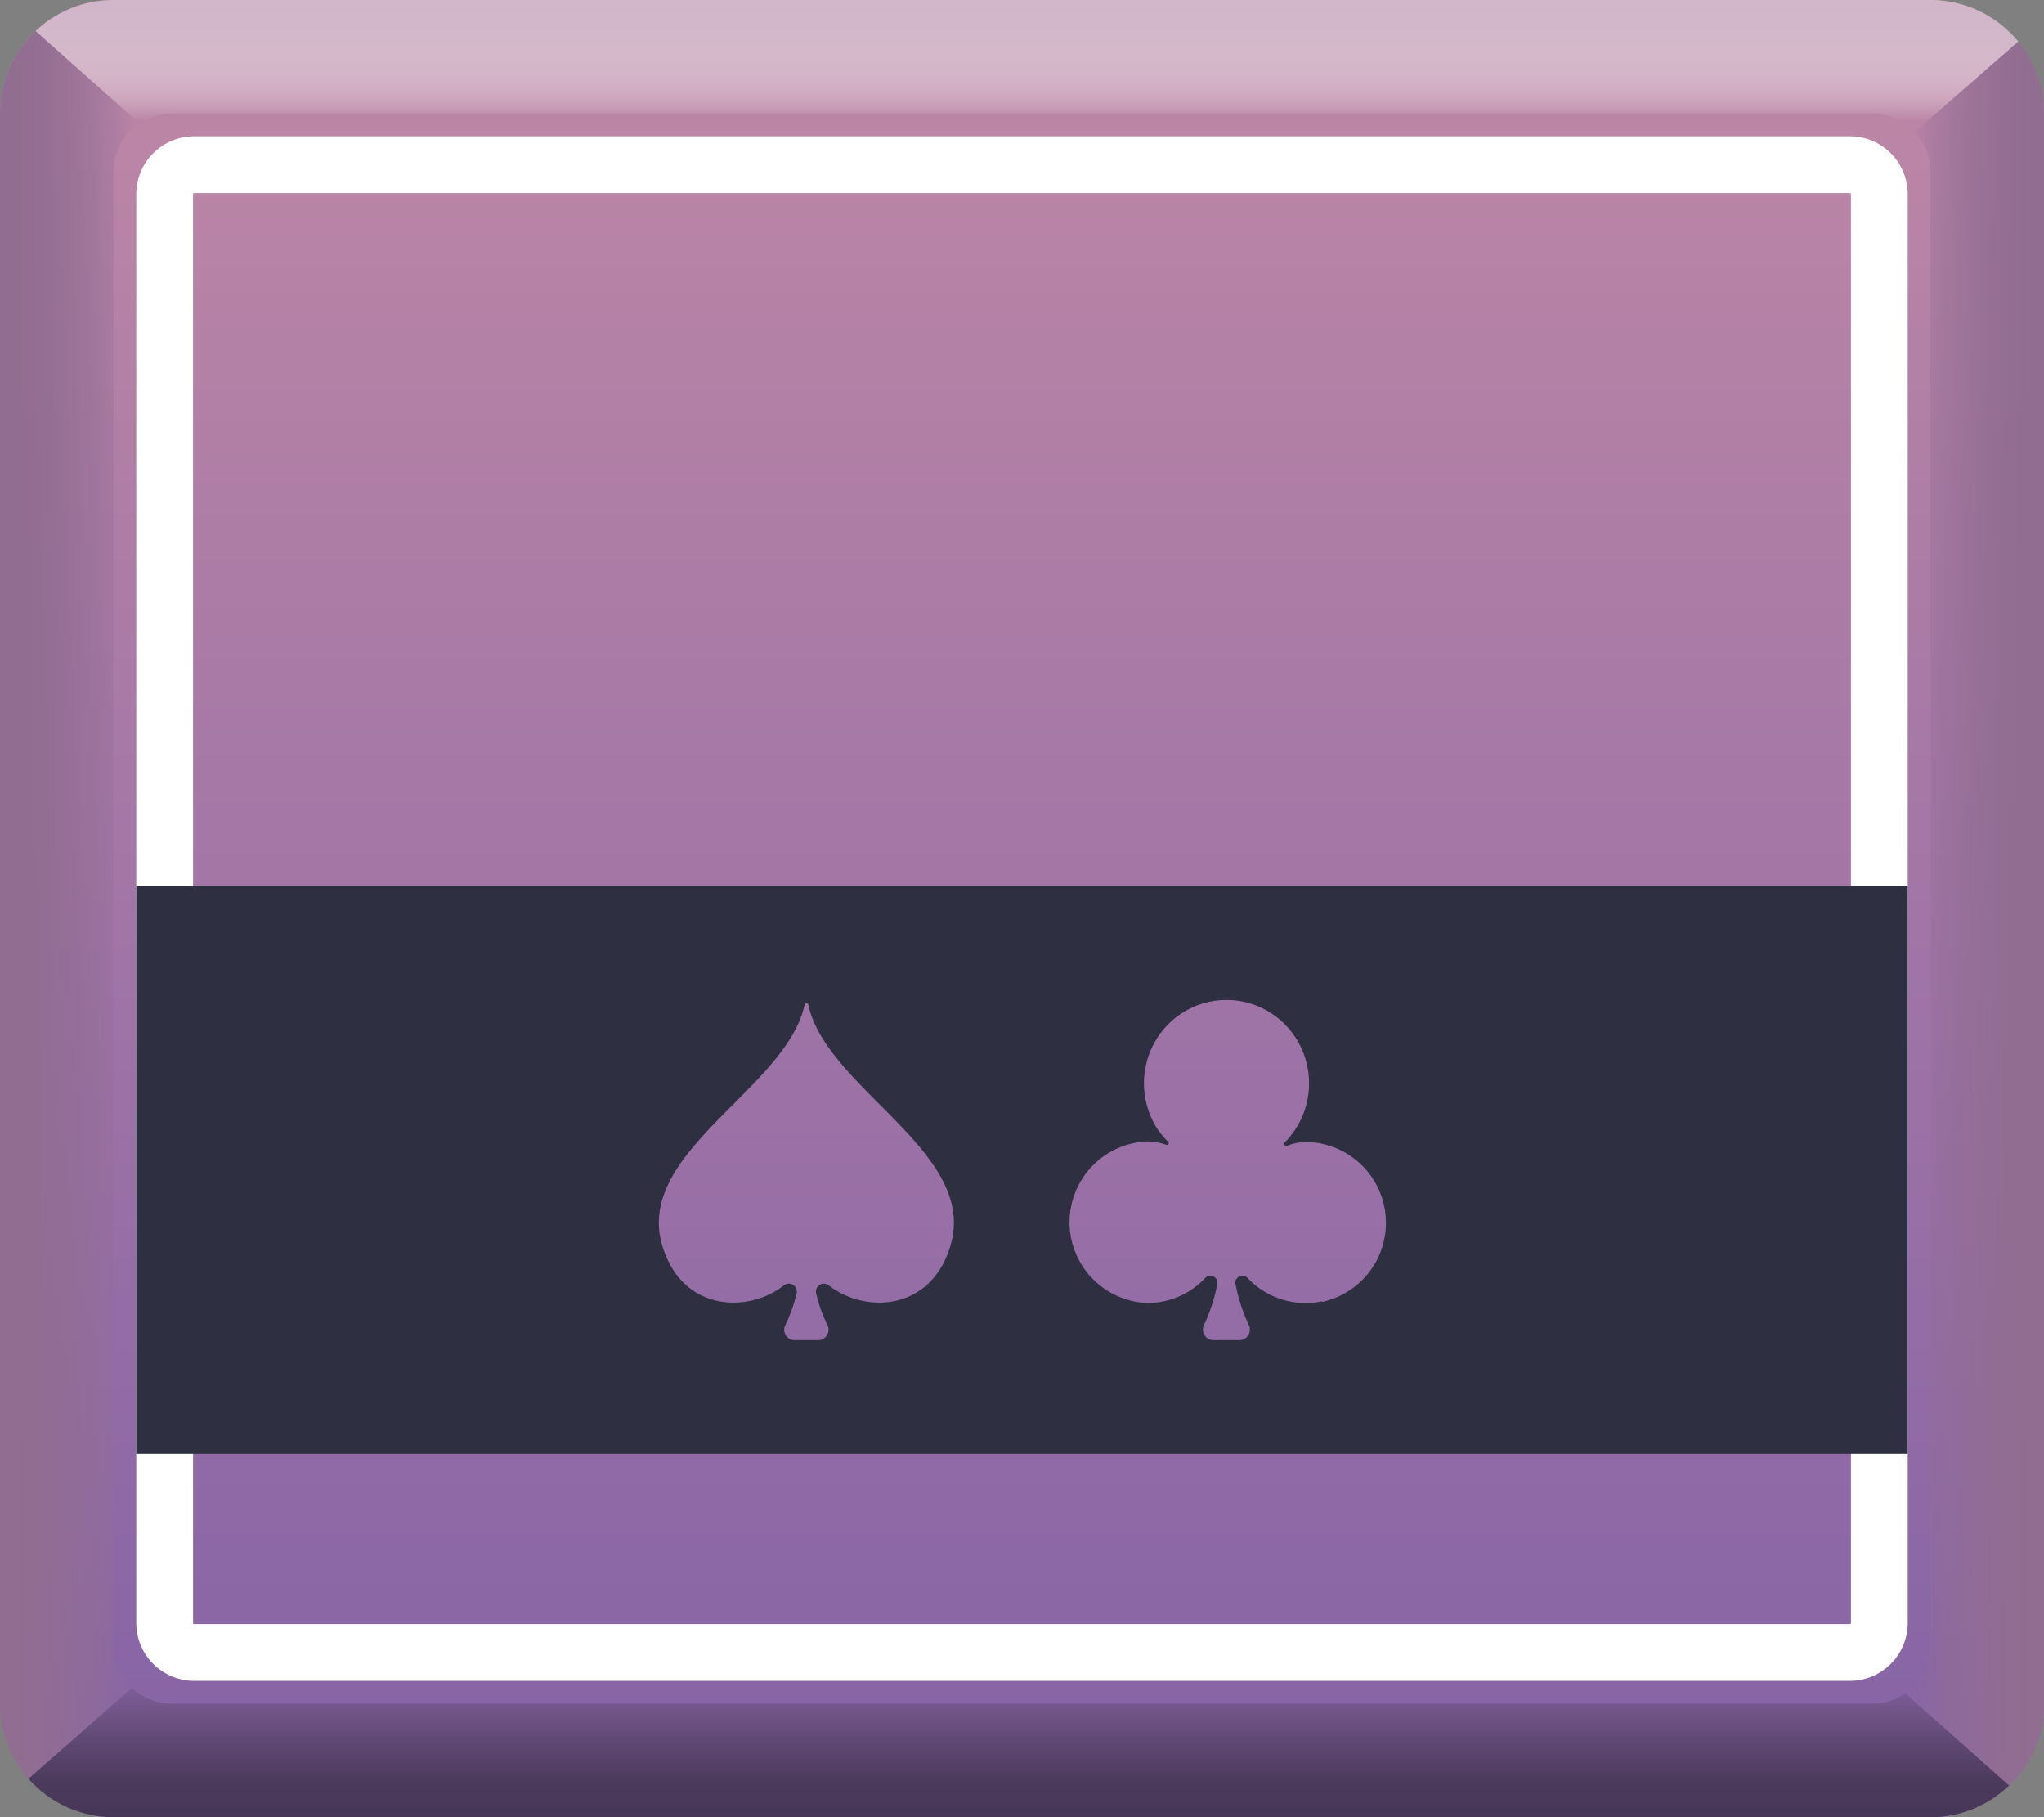 <svg xmlns="http://www.w3.org/2000/svg" xmlns:xlink="http://www.w3.org/1999/xlink" width="180" height="160" viewBox="0 0 180 160"><rect x="0" y="0" width="180" height="160" fill="#808080" stroke="none"/><defs><style>.cls-1{isolation:isolate;}.cls-2{fill:url(#Безымянный_градиент_15);}.cls-3,.cls-4,.cls-7,.cls-8{fill-rule:evenodd;mix-blend-mode:luminosity;}.cls-3{fill:url(#Безымянный_градиент_82);}.cls-4{fill:url(#Безымянный_градиент_57);}.cls-5{fill:#fff;}.cls-6,.cls-9{fill:#2e2f40;}.cls-7{fill:url(#Безымянный_градиент_84);}.cls-8{fill:url(#Безымянный_градиент_88);}.cls-9{font-size:36px;font-family:Ubuntu-Bold, Ubuntu;font-weight:700;}</style><linearGradient id="Безымянный_градиент_15" x1="90" x2="90" y2="158.58" gradientUnits="userSpaceOnUse"><stop offset="0" stop-color="#bf88a6"/><stop offset="1" stop-color="#8563a6"/></linearGradient><linearGradient id="Безымянный_градиент_82" x1="167.79" y1="80.43" x2="180" y2="80.43" gradientUnits="userSpaceOnUse"><stop offset="0" stop-color="#926d98" stop-opacity="0"/><stop offset="0.03" stop-color="#926d98" stop-opacity="0.05"/><stop offset="0.18" stop-color="#926d96" stop-opacity="0.34"/><stop offset="0.34" stop-color="#916d94" stop-opacity="0.58"/><stop offset="0.5" stop-color="#916d93" stop-opacity="0.76"/><stop offset="0.66" stop-color="#916d92" stop-opacity="0.9"/><stop offset="0.82" stop-color="#916d91" stop-opacity="0.97"/><stop offset="1" stop-color="#916d91"/></linearGradient><linearGradient id="Безымянный_градиент_57" x1="89.7" y1="159.96" x2="89.7" y2="144.58" gradientUnits="userSpaceOnUse"><stop offset="0" stop-color="#463656"/><stop offset="0.21" stop-color="#4a395a" stop-opacity="0.95"/><stop offset="0.43" stop-color="#554166" stop-opacity="0.8"/><stop offset="0.66" stop-color="#674e7a" stop-opacity="0.55"/><stop offset="0.89" stop-color="#816196" stop-opacity="0.2"/><stop offset="1" stop-color="#8f6ca6" stop-opacity="0"/></linearGradient><linearGradient id="Безымянный_градиент_84" y1="79.67" x2="12.27" y2="79.67" gradientUnits="userSpaceOnUse"><stop offset="0" stop-color="#916d91"/><stop offset="0.18" stop-color="#916d91" stop-opacity="0.97"/><stop offset="0.34" stop-color="#916d92" stop-opacity="0.9"/><stop offset="0.5" stop-color="#916d93" stop-opacity="0.76"/><stop offset="0.66" stop-color="#916d94" stop-opacity="0.58"/><stop offset="0.82" stop-color="#926d96" stop-opacity="0.34"/><stop offset="0.97" stop-color="#926d98" stop-opacity="0.05"/><stop offset="1" stop-color="#926d98" stop-opacity="0"/></linearGradient><linearGradient id="Безымянный_градиент_88" x1="90.43" y1="-0.13" x2="90.43" y2="10.59" gradientUnits="userSpaceOnUse"><stop offset="0" stop-color="#d1b5c9"/><stop offset="0.14" stop-color="#d2b6ca" stop-opacity="0.98"/><stop offset="0.28" stop-color="#d5bbcd" stop-opacity="0.92"/><stop offset="0.42" stop-color="#d9c2d2" stop-opacity="0.83"/><stop offset="0.55" stop-color="#dfccda" stop-opacity="0.69"/><stop offset="0.69" stop-color="#e7d9e3" stop-opacity="0.52"/><stop offset="0.83" stop-color="#f1e8ee" stop-opacity="0.31"/><stop offset="0.97" stop-color="#fcfafc" stop-opacity="0.06"/><stop offset="1" stop-color="#fff" stop-opacity="0"/></linearGradient></defs><title>double_butt</title><g class="cls-1"><g id="Слой_2" data-name="Слой 2"><g id="icons"><rect class="cls-2" width="180" height="160" rx="10"/><path class="cls-3" d="M180,10V150a10,10,0,0,1-3.08,7.21l-9.13-8.11a5.08,5.08,0,0,0,2.21-4.2V15.1a5.09,5.09,0,0,0-1.39-3.5l9.12-7.95A10,10,0,0,1,180,10Z"/><path class="cls-4" d="M176.92,157.21A9.92,9.92,0,0,1,170,160H10a10,10,0,0,1-7.51-3.4l9.13-8A5.07,5.07,0,0,0,15.1,150H164.9a5,5,0,0,0,2.89-.9Z"/><path class="cls-5" d="M162.9,17a.09.09,0,0,1,.1.1V142.9a.09.09,0,0,1-.1.1H17.1a.09.09,0,0,1-.1-.1V17.1a.09.09,0,0,1,.1-.1H162.9m0-5H17.1A5.1,5.1,0,0,0,12,17.1V142.9a5.1,5.1,0,0,0,5.1,5.1H162.9a5.1,5.1,0,0,0,5.1-5.1V17.1a5.1,5.1,0,0,0-5.1-5.1Z"/><path class="cls-6" d="M12,78v50H168V78Zm59,9v0Zm12.69,22.71c-1.76,5.82-7.6,5.92-10.71,3.46a.7.7,0,0,0-1.11.71,13.19,13.19,0,0,0,1,2.8A.92.92,0,0,1,72,118H70a.92.92,0,0,1-.85-1.32,13,13,0,0,0,1-2.8.7.7,0,0,0-1.11-.71c-3.11,2.46-8.95,2.36-10.71-3.46-2.5-8.25,10.85-13.77,12.52-21.21a.17.17,0,0,1,.34,0C72.84,95.94,86.19,101.46,83.69,109.71Zm32.72,4.87h0a6.93,6.93,0,0,1-1.45.15,7,7,0,0,1-5.09-2.2.62.62,0,0,0-1.06.57,15.44,15.44,0,0,0,1.16,3.56.93.93,0,0,1-.82,1.34h-2.3a.93.93,0,0,1-.82-1.34,15.44,15.44,0,0,0,1.16-3.56.62.62,0,0,0-1.06-.57,7,7,0,0,1-5.09,2.2,7.12,7.12,0,0,1,0-14.23,4.94,4.94,0,0,1,1.67.3.16.16,0,0,0,.16-.27h0a7.74,7.74,0,0,1-.86-1,7.4,7.4,0,0,1,.86-9.34,7.23,7.23,0,0,1,10.28,0,7.4,7.4,0,0,1,0,10.39h0a.19.19,0,0,0,.19.31,4.57,4.57,0,0,1,1.64-.34,7.12,7.12,0,0,1,1.45,14.08Z"/><path class="cls-7" d="M10,144.9a5.08,5.08,0,0,0,1.62,3.73l-9.13,8A10,10,0,0,1,0,150V10A10,10,0,0,1,3.14,2.73l9.13,8.13A5.08,5.08,0,0,0,10,15.1Z"/><path class="cls-8" d="M177.73,3.65l-9.12,8A5.07,5.07,0,0,0,164.9,10H15.1a5.08,5.08,0,0,0-2.83.86L3.14,2.73A10,10,0,0,1,10,0H170A10,10,0,0,1,177.73,3.65Z"/></g></g></g></svg>